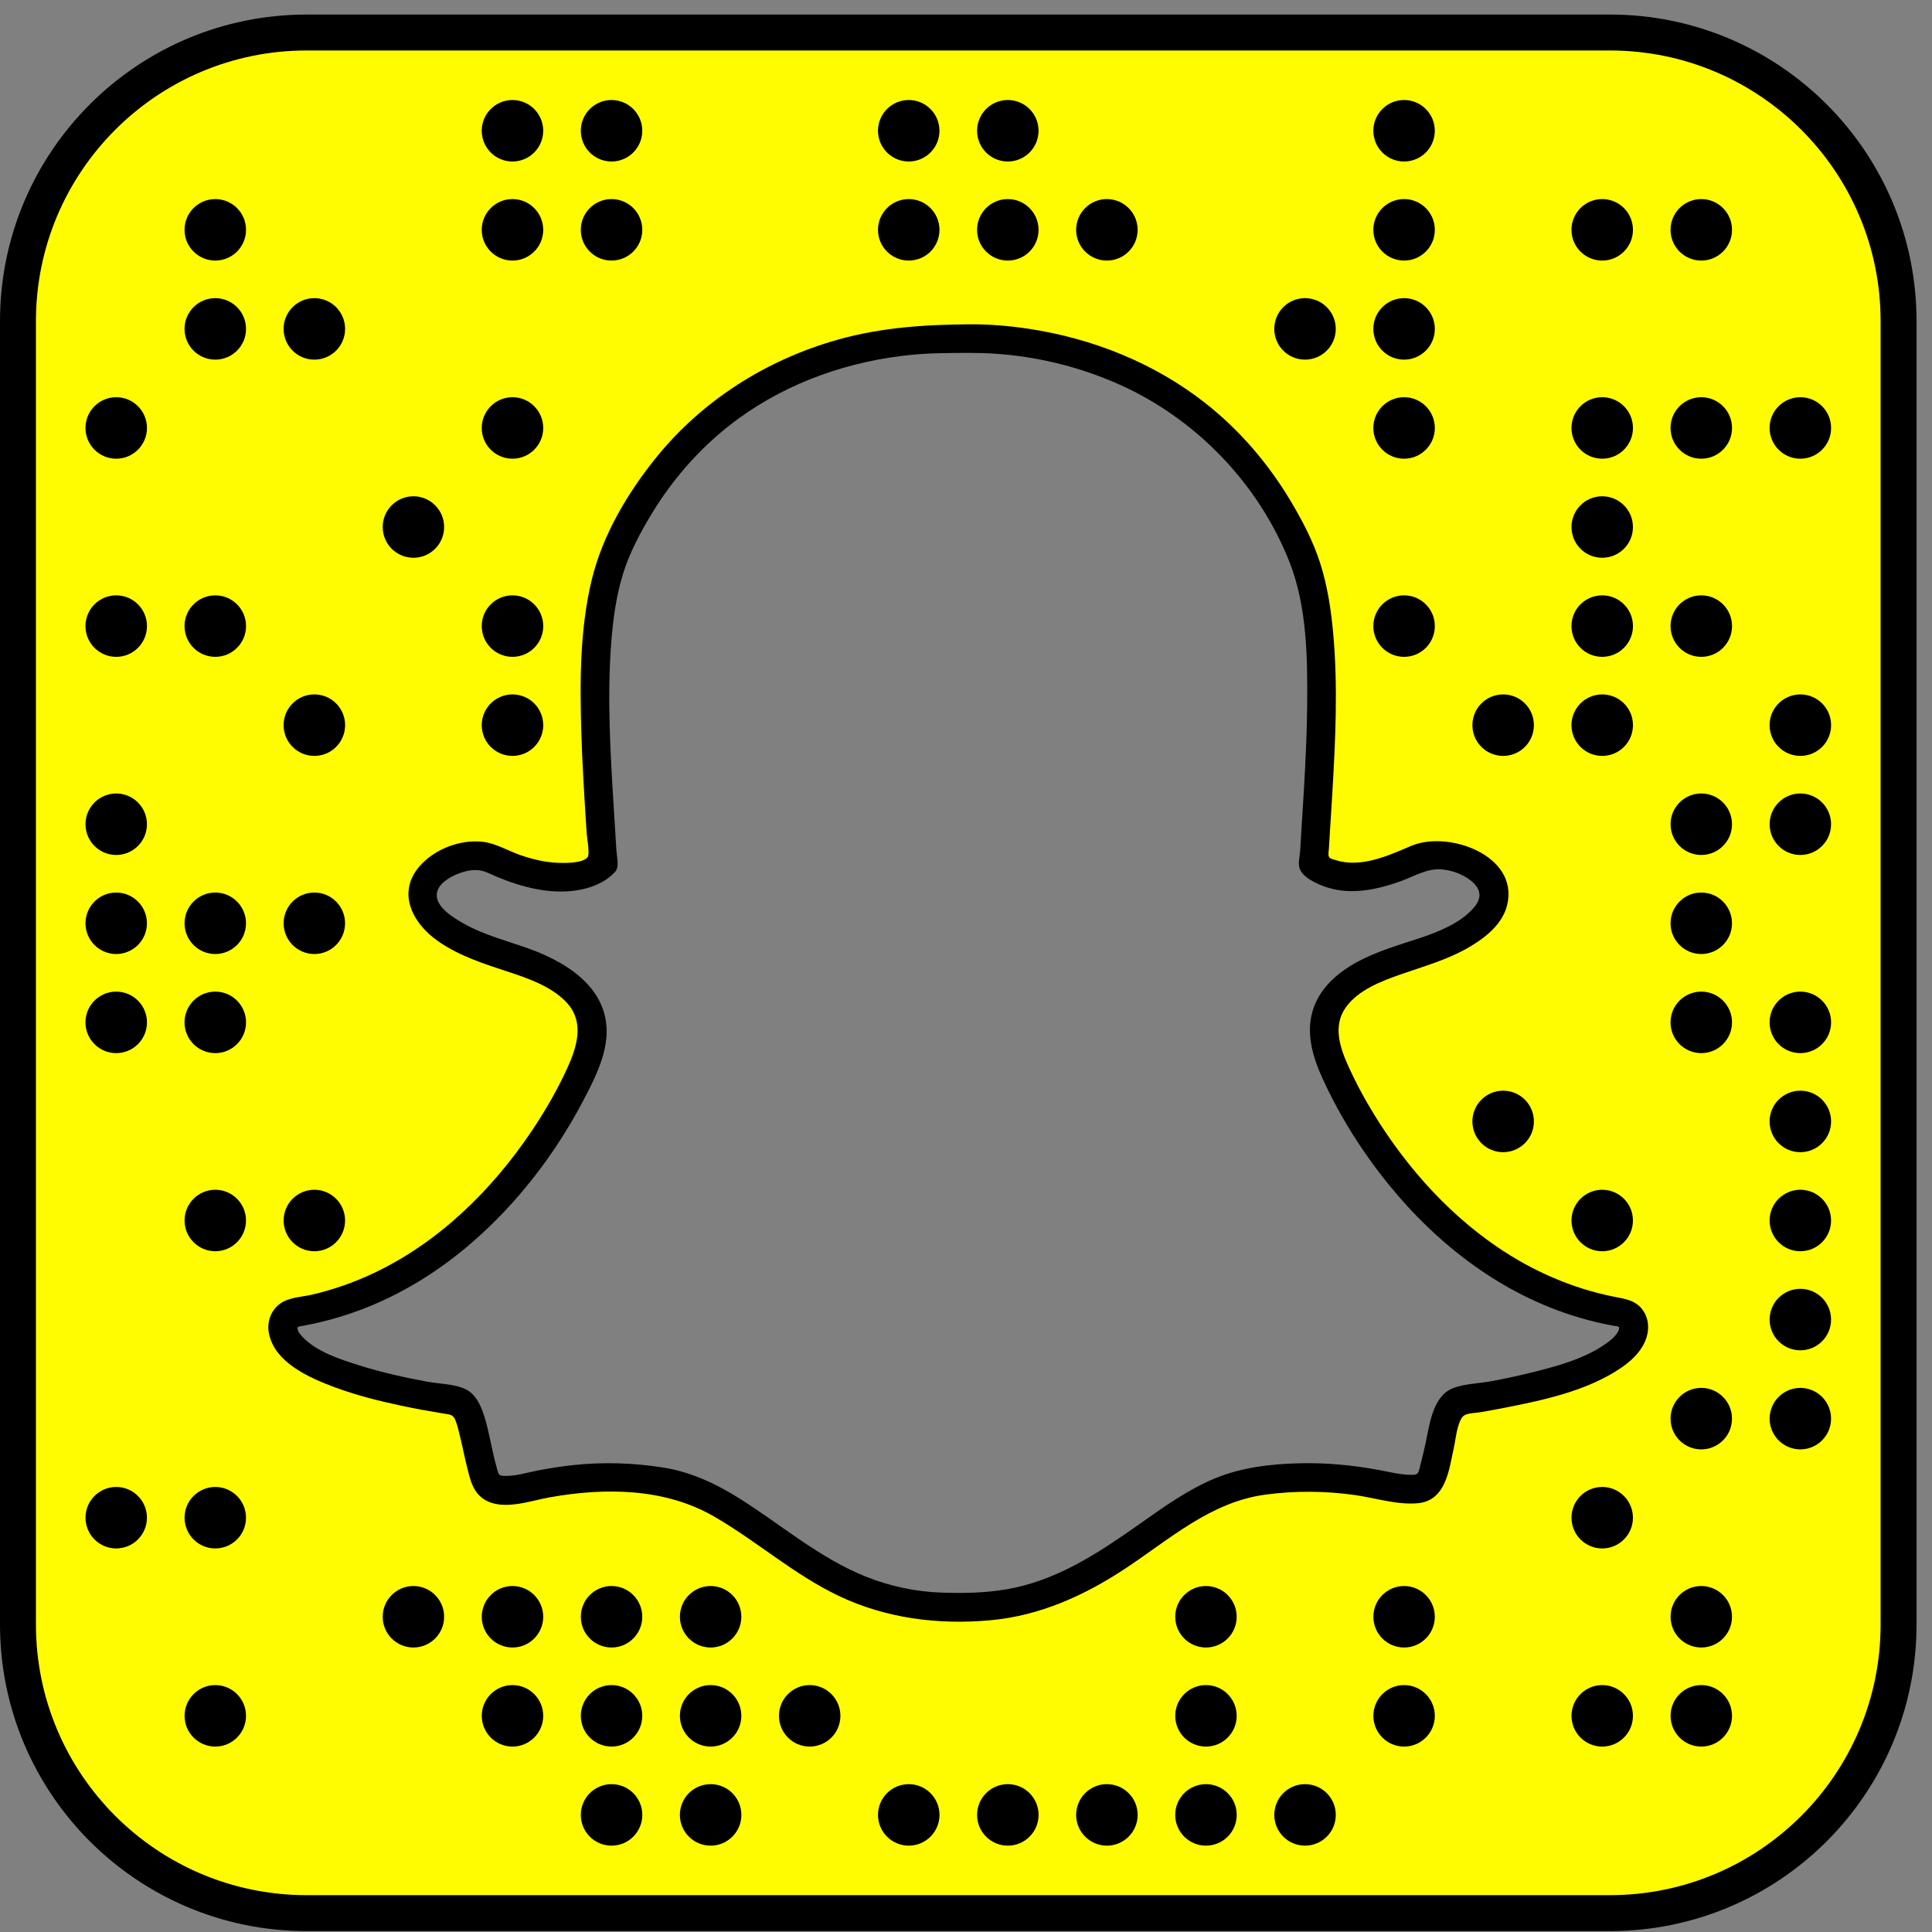 <?xml version="1.0" encoding="UTF-8" standalone="no"?>
<!-- Generator: Adobe Illustrator 16.0.0, SVG Export Plug-In . SVG Version: 6.00 Build 0)  -->

<svg
   xmlns:dc="http://purl.org/dc/elements/1.1/"
   xmlns:cc="http://creativecommons.org/ns#"
   xmlns:rdf="http://www.w3.org/1999/02/22-rdf-syntax-ns#"
   xmlns:svg="http://www.w3.org/2000/svg"
   xmlns="http://www.w3.org/2000/svg"
   xmlns:sodipodi="http://sodipodi.sourceforge.net/DTD/sodipodi-0.dtd"
   xmlns:inkscape="http://www.inkscape.org/namespaces/inkscape"
   version="1.1"
   id="Layer_1"
   x="0px"
   y="0px"
   width="64"
   height="64"
   viewBox="0 0 64 64"
   enable-background="new 0 0 1024 1024"
   xml:space="preserve"
   sodipodi:docname="snapchat-icon.svg"
   inkscape:version="0.92.2 (5c3e80d, 2017-08-06)"><rect x="0" y="0" width="64" height="64" fill="#808080" stroke="none"/><defs
     id="defs9"><radialGradient
       cx="24"
       cy="-433.159"
       gradientTransform="matrix(35.647,0,0,-35.647,-209.197,-17174.192)"
       gradientUnits="userSpaceOnUse"
       id="SVGID_1_"
       r="8.759"><stop
         offset="0.092"
         style="stop-color:#FAF707"
         id="stop2" /><stop
         offset="0.73"
         style="stop-color:#FFFC00"
         id="stop4" /></radialGradient><radialGradient
       r="8.759"
       id="radialGradient857"
       gradientUnits="userSpaceOnUse"
       gradientTransform="matrix(1,0,0,-1,0,-414)"
       cy="-433.159"
       cx="24"><stop
         id="stop853"
         style="stop-color:#FAF707"
         offset="0.092" /><stop
         id="stop855"
         style="stop-color:#FFFC00"
         offset="0.73" /></radialGradient></defs><sodipodi:namedview
     pagecolor="#ffffff"
     bordercolor="#666666"
     borderopacity="1"
     objecttolerance="10"
     gridtolerance="10"
     guidetolerance="10"
     inkscape:pageopacity="0"
     inkscape:pageshadow="2"
     inkscape:window-width="1920"
     inkscape:window-height="1001"
     id="namedview7"
     showgrid="false"
     inkscape:zoom="2.6074563"
     inkscape:cx="67.727738"
     inkscape:cy="57.169135"
     inkscape:window-x="-9"
     inkscape:window-y="-9"
     inkscape:window-maximized="1"
     inkscape:current-layer="Layer_1" /><g
     id="g909"
     transform="matrix(0.062,0,0,0.062,0,60.25)"><path
       inkscape:connector-curvature="0"
       id="path2"
       d="m 519.13,-783.21 c 27.04,0 54.42,5.88 79.08,16.94 40.83,18.31 74.18,52.87 90.69,94.6 9.449,23.89 9.729,51.4 9.51,76.72 -0.13,14.61 -0.82,29.2 -1.66,43.78 -0.43,7.33 -0.89,14.65 -1.35,21.979 -0.25,4.021 -0.5,8.04 -0.74,12.061 -0.15,2.59 -1.05,6.09 -0.48,8.64 1.25,5.61 10.15,9.351 15.061,10.9 12.97,4.08 26.53,1.14 39.01,-3.311 7.44,-2.649 14.141,-7.09 22.3,-6.34 5.91,0.54 12.761,3.181 16.971,7.46 4.42,4.5 3.489,8.94 -0.311,13.25 -7.22,8.19 -19.14,12.851 -29.22,16.17 -11.04,3.63 -22.24,6.86 -32.53,12.391 -10.14,5.45 -19.5,13.29 -23.5,24.42 -4.649,12.939 -0.77,26.1 4.7,38.08 9.29,20.35 21.36,39.42 35.47,56.78 26.38,32.46 60.86,58.789 101.3,70.8 5.94,1.76 11.961,3.22 18.051,4.359 2.58,0.48 4.25,-0.109 3.34,2.641 -0.12,0.35 -0.36,0.68 -0.54,0.989 -1.351,2.261 -3.561,4.07 -5.66,5.601 -11.92,8.72 -27.62,12.729 -41.7,16.18 -6.66,1.64 -13.38,3.05 -20.12,4.32 -6.699,1.26 -14.859,1.29 -21.12,4.01 -10.449,4.53 -12.01,20.12 -14.14,29.74 -0.83,3.76 -1.689,7.51 -2.689,11.229 -0.891,3.301 -0.62,4.99 -4.141,5.04 -6.04,0.101 -12.12,-1.5 -18.02,-2.59 -13.891,-2.56 -27.98,-3.93 -42.11,-3.59 -15.439,0.37 -31.21,2.149 -45.56,8.12 -13.73,5.72 -26.011,14.35 -38.101,22.88 -21.13,14.91 -42.59,29.7 -68.27,35.39 -12.87,2.851 -26.181,3.15 -39.311,2.73 -14,-0.45 -27.79,-3.36 -40.779,-8.57 -24.771,-9.939 -44.92,-27.53 -67.271,-41.61 -12.7,-8 -26.189,-14.34 -41.11,-16.68 -15.829,-2.49 -31.92,-2.99 -47.859,-1.29 -6.19,0.66 -12.33,1.641 -18.45,2.79 -5.99,1.12 -12.47,3.24 -18.6,3 -2.89,-0.12 -2.92,-0.99 -3.69,-3.7 -1.13,-4.029 -2.06,-8.109 -2.96,-12.199 -1.38,-6.25 -2.54,-12.65 -4.79,-18.66 -1.76,-4.7 -4.36,-9.49 -9.07,-11.761 -6.02,-2.899 -14.26,-2.84 -20.8,-4.069 -12.18,-2.28 -24.33,-4.98 -36.16,-8.721 -10.16,-3.21 -22.41,-7.119 -30.06,-15.039 -0.73,-0.75 -1.45,-1.551 -1.99,-2.45 -0.18,-0.29 -0.43,-0.61 -0.53,-0.94 -0.83,-2.55 0.16,-2.2 2.65,-2.66 11.77,-2.159 23.31,-5.489 34.41,-9.949 20.32,-8.141 39.02,-19.98 55.57,-34.271 24.28,-20.95 44.38,-47.03 59.37,-75.35 5.12,-9.681 10.62,-20.271 12.351,-31.08 4.35,-27.141 -17.99,-42.5 -40.51,-50.69 -11.96,-4.35 -24.29,-7.33 -35.45,-13.67 -5.09,-2.89 -14.98,-8.66 -14.21,-15.87 0.58,-5.479 7.36,-9.18 11.89,-10.88 3.07,-1.15 6.44,-1.9 9.74,-1.72 3.97,0.22 7.37,2.319 10.99,3.8 13.15,5.39 27.86,9.23 42.14,7.01 7.14,-1.109 14.54,-3.819 19.69,-9.08 1.239,-1.27 1.699,-1.8 1.979,-3.34 0.51,-2.84 -0.37,-6.63 -0.53,-9.47 -0.449,-7.58 -0.939,-15.16 -1.409,-22.74 -1.79,-28.91 -3.521,-58.05 -1.37,-86.99 0.92,-12.41 2.54,-24.93 6.159,-36.87 3.601,-11.86 9.631,-23.12 16.091,-33.65 11.909,-19.4 27.38,-36.53 45.81,-49.93 27.01,-19.65 59.62,-30.92 92.76,-34.08 10.548,-1.01 21.188,-0.99 31.788,-0.99 M 0,-103.84 C 0,-13.36 73.36,60 163.84,60 H 860.16 C 950.639,60 1024,-13.36 1024,-103.84 V -800.16 C 1024,-890.64 950.64,-964 860.16,-964 H 163.84 C 73.36,-964 0,-890.64 0,-800.16 v 696.32" /><path
       style="fill:#fffc00"
       inkscape:connector-curvature="0"
       id="path4"
       d="m 19.2,-800.16 c 0,-79.87 64.77,-144.64 144.64,-144.64 h 696.32 c 79.87,0 144.64,64.77 144.64,144.64 v 696.32 c 0,79.87 -64.77,144.64 -144.64,144.64 H 163.84 C 83.97,40.8 19.2,-23.97 19.2,-103.84 v -696.32 m 499.93,1.66 c -24.47,0.11 -48.229,1.61 -71.93,8.33 -37.79,10.72 -71.88,32.26 -96.65,62.9 -15.35,18.98 -28.689,41.56 -34.43,65.45 -6.39,26.62 -6.34,54.7 -5.5,81.9 0.439,14.37 1.28,28.72 2.18,43.07 0.22,3.47 0.44,6.93 0.66,10.39 0.15,2.33 1.84,11.16 0.45,12.75 -2.9,3.3 -12.12,3.07 -15.87,2.93 -6.73,-0.25 -13.37,-1.85 -19.72,-4.01 -6.93,-2.36 -13.48,-6.55 -20.87,-7.27 -11.58,-1.12 -24.4,3.68 -32.39,12.13 -13.58,14.37 -4.97,31.33 9.05,41.069 11.32,7.86 24.27,11.98 37.22,16.24 10.71,3.521 22.5,7.59 30.67,15.7 11.93,11.84 5.25,27.439 -1.05,40.38 -4.91,10.08 -10.64,19.771 -16.89,29.08 -21.29,31.68 -49.68,59.53 -84.47,75.94 -10.48,4.939 -21.46,8.8 -32.75,11.439 -5.54,1.3 -12.28,1.38 -17.04,4.74 -5.18,3.66 -7.31,9.979 -6.09,16.1 3.11,15.59 21.79,23.7 34.96,28.601 11.63,4.33 23.73,7.39 35.85,9.949 7.39,1.561 14.83,2.921 22.28,4.141 3.64,0.6 5.3,0.35 6.63,3.87 1.03,2.72 1.69,5.58 2.37,8.41 1.66,6.949 2.99,13.97 4.89,20.85 1.25,4.52 2.88,8.82 6.69,11.82 9.86,7.76 25.46,1.77 36.42,-0.181 29.261,-5.2 61.15,-5.02 87.5,10.141 22.89,13.161 42.65,30.991 66.6,42.441 25.47,12.181 53.62,15.69 81.6,13.09 26.21,-2.439 49.91,-13.199 71.66,-27.55 23.75,-15.67 45.59,-35.56 74.78,-39.52 15.89,-2.15 31.989,-2.03 47.859,0.18 11,1.53 22.44,5.37 33.62,4.4 15.17,-1.33 16.76,-17.841 19.391,-29.79 1.06,-4.811 1.539,-12 4.42,-16.12 1.689,-2.42 6.449,-2.17 9.359,-2.66 4.07,-0.69 8.13,-1.43 12.19,-2.22 21.26,-4.15 44.79,-9.04 63.069,-21.36 5.29,-3.57 10.341,-8.12 12.971,-14.06 2.47,-5.58 2.55,-12.061 -1.17,-17.11 -3.891,-5.29 -9.58,-5.88 -15.551,-7.08 -22.27,-4.479 -43.35,-13.729 -62.09,-26.51 -28.72,-19.58 -52.02,-46.83 -69.39,-76.79 -3.62,-6.24 -6.91,-12.63 -9.92,-19.19 -4.641,-10.119 -8.83,-22.09 -1.61,-32.1 6.65,-9.22 18.67,-13.85 29,-17.48 12.7,-4.46 25.55,-7.939 37.24,-14.859 8.53,-5.05 17.49,-12.19 19.939,-22.311 6.421,-26.59 -31.59,-40.05 -51.35,-31.56 -12.2,5.24 -27.02,11.96 -40.46,7.51 -0.87,-0.29 -2.4,-0.569 -3.04,-1.229 -1.08,-1.11 -0.51,-2.891 -0.41,-4.61 0.23,-3.89 0.48,-7.78 0.721,-11.68 0.369,-6.021 0.76,-12.04 1.119,-18.061 1.681,-28.459 3.051,-57.18 0.461,-85.63 -1.15,-12.64 -3.08,-25.33 -6.961,-37.44 -3.779,-11.81 -9.71,-23.07 -16.08,-33.68 -11.859,-19.77 -27.09,-37.47 -45.22,-51.74 -27.29,-21.48 -60.439,-34.66 -94.68,-39.78 -9.987,-1.51 -20.117,-2.36 -30.237,-2.36 M 273.81,-918.34 c -9.074,0.004 -16.426,7.364 -16.422,16.438 0.004,9.068 7.354,16.417 16.422,16.422 9.074,-0.004 16.426,-7.364 16.422,-16.438 -0.005,-9.068 -7.355,-16.417 -16.422,-16.422 m 52.93,0 c -9.074,0.004 -16.427,7.364 -16.422,16.438 0.005,9.068 7.354,16.417 16.422,16.422 9.074,-0.004 16.426,-7.364 16.422,-16.438 -0.005,-9.068 -7.354,-16.417 -16.422,-16.422 m 158.79,0 c -9.074,0.004 -16.427,7.364 -16.422,16.438 0.005,9.068 7.354,16.417 16.422,16.422 9.074,-0.004 16.426,-7.364 16.422,-16.438 -0.005,-9.068 -7.354,-16.417 -16.422,-16.422 m 52.94,0 c -9.074,0.004 -16.426,7.364 -16.422,16.438 0.005,9.068 7.354,16.417 16.422,16.422 9.074,-0.004 16.427,-7.364 16.422,-16.438 -0.005,-9.068 -7.355,-16.417 -16.422,-16.422 m 211.72,0 c -9.074,0.004 -16.427,7.364 -16.422,16.438 0.004,9.068 7.354,16.417 16.422,16.422 9.073,-0.004 16.426,-7.364 16.421,-16.438 -0.004,-9.068 -7.353,-16.417 -16.421,-16.422 m -635.17,52.93 c -9.074,10e-4 -16.429,7.358 -16.428,16.433 0.001,9.072 7.355,16.426 16.428,16.428 9.074,-10e-4 16.429,-7.358 16.428,-16.433 -0.002,-9.073 -7.356,-16.427 -16.428,-16.428 m 158.79,0 c -9.074,10e-4 -16.429,7.358 -16.428,16.433 10e-4,9.072 7.355,16.426 16.428,16.428 9.074,-10e-4 16.429,-7.358 16.428,-16.433 -0.002,-9.073 -7.356,-16.427 -16.428,-16.428 m 52.93,0 c -9.074,10e-4 -16.429,7.358 -16.428,16.433 10e-4,9.072 7.355,16.426 16.428,16.428 9.074,-10e-4 16.429,-7.358 16.428,-16.433 -0.002,-9.073 -7.356,-16.427 -16.428,-16.428 m 158.79,0 c -9.074,10e-4 -16.429,7.358 -16.428,16.433 0.001,9.072 7.355,16.426 16.428,16.428 9.074,-10e-4 16.429,-7.358 16.428,-16.433 -0.002,-9.073 -7.355,-16.427 -16.428,-16.428 m 52.94,0 c -9.074,10e-4 -16.429,7.358 -16.428,16.433 0.002,9.072 7.355,16.426 16.428,16.428 9.074,-10e-4 16.429,-7.358 16.428,-16.433 -0.002,-9.073 -7.356,-16.427 -16.428,-16.428 m 52.93,0 c -9.074,10e-4 -16.43,7.358 -16.428,16.433 10e-4,9.072 7.355,16.426 16.428,16.428 9.073,-10e-4 16.429,-7.358 16.428,-16.433 -0.002,-9.073 -7.355,-16.427 -16.428,-16.428 m 158.79,0 c -9.074,10e-4 -16.43,7.358 -16.428,16.433 0.001,9.072 7.355,16.426 16.428,16.428 9.073,-10e-4 16.429,-7.358 16.427,-16.433 -10e-4,-9.073 -7.355,-16.427 -16.427,-16.428 m 105.86,0 c -9.074,10e-4 -16.429,7.358 -16.428,16.433 0.002,9.072 7.355,16.426 16.428,16.428 9.074,-10e-4 16.429,-7.358 16.428,-16.433 -10e-4,-9.073 -7.356,-16.427 -16.428,-16.428 m 52.93,0 c -9.074,10e-4 -16.43,7.358 -16.428,16.433 10e-4,9.072 7.355,16.426 16.428,16.428 9.073,-10e-4 16.429,-7.358 16.427,-16.433 -0.001,-9.073 -7.355,-16.427 -16.427,-16.428 m -793.96,52.93 c -9.074,10e-4 -16.429,7.358 -16.428,16.432 0.001,9.072 7.355,16.427 16.428,16.428 9.074,-10e-4 16.429,-7.358 16.428,-16.432 -0.002,-9.073 -7.356,-16.427 -16.428,-16.428 m 52.93,0 c -9.074,10e-4 -16.429,7.358 -16.428,16.432 0.001,9.072 7.355,16.427 16.428,16.428 9.074,-10e-4 16.429,-7.358 16.427,-16.432 -0.001,-9.073 -7.355,-16.427 -16.427,-16.428 m 529.31,0 c -9.074,10e-4 -16.429,7.358 -16.428,16.432 0.002,9.072 7.355,16.427 16.428,16.428 9.074,-10e-4 16.43,-7.358 16.428,-16.432 -10e-4,-9.073 -7.356,-16.427 -16.428,-16.428 m 52.93,0 c -9.074,10e-4 -16.43,7.358 -16.428,16.432 0.001,9.072 7.355,16.427 16.428,16.428 9.073,-10e-4 16.429,-7.358 16.427,-16.432 -10e-4,-9.073 -7.355,-16.427 -16.427,-16.428 m -688.1,52.93 c -9.074,10e-4 -16.429,7.358 -16.427,16.432 0.001,9.072 7.355,16.426 16.427,16.428 9.074,-10e-4 16.429,-7.358 16.428,-16.433 -0.002,-9.071 -7.356,-16.426 -16.428,-16.427 m 211.72,0 c -9.074,10e-4 -16.429,7.358 -16.428,16.432 10e-4,9.072 7.355,16.426 16.428,16.428 9.074,-10e-4 16.429,-7.358 16.428,-16.433 -0.002,-9.071 -7.356,-16.426 -16.428,-16.427 m 476.38,0 c -9.074,10e-4 -16.43,7.358 -16.428,16.432 0.001,9.072 7.355,16.426 16.428,16.428 9.073,-10e-4 16.429,-7.358 16.427,-16.433 -10e-4,-9.071 -7.355,-16.426 -16.427,-16.427 m 105.86,0 c -9.074,10e-4 -16.429,7.358 -16.428,16.432 0.002,9.072 7.355,16.426 16.428,16.428 9.074,-10e-4 16.429,-7.358 16.428,-16.433 -10e-4,-9.071 -7.356,-16.426 -16.428,-16.427 m 52.93,0 c -9.074,10e-4 -16.43,7.358 -16.428,16.432 10e-4,9.072 7.355,16.426 16.428,16.428 9.073,-10e-4 16.429,-7.358 16.427,-16.433 -0.001,-9.071 -7.355,-16.426 -16.427,-16.427 m 52.93,0 c -9.074,10e-4 -16.429,7.358 -16.428,16.432 10e-4,9.072 7.355,16.426 16.428,16.428 9.074,-10e-4 16.429,-7.358 16.428,-16.433 -0.002,-9.071 -7.356,-16.426 -16.428,-16.427 m -741.03,52.93 c -9.074,0.009 -16.423,7.372 -16.414,16.446 0.009,9.062 7.353,16.405 16.414,16.414 9.074,-0.009 16.423,-7.372 16.414,-16.446 -0.009,-9.062 -7.353,-16.405 -16.414,-16.414 m 635.17,0 c -9.074,0.009 -16.423,7.372 -16.414,16.446 0.009,9.062 7.353,16.405 16.414,16.414 9.074,-0.009 16.423,-7.372 16.414,-16.446 -0.009,-9.062 -7.353,-16.405 -16.414,-16.414 m -793.96,52.93 c -9.074,0 -16.43,7.356 -16.43,16.43 0,9.074 7.356,16.43 16.43,16.43 9.074,0 16.43,-7.356 16.43,-16.43 0,-9.074 -7.356,-16.43 -16.43,-16.43 m 52.93,0 c -9.074,0 -16.43,7.356 -16.43,16.43 0,9.074 7.356,16.43 16.43,16.43 9.074,0 16.43,-7.356 16.43,-16.43 0,-9.074 -7.356,-16.43 -16.43,-16.43 v 0 m 158.79,0 c -9.074,0 -16.43,7.356 -16.43,16.43 0,9.074 7.356,16.43 16.43,16.43 9.074,0 16.43,-7.356 16.43,-16.43 0,-9.074 -7.356,-16.43 -16.43,-16.43 m 476.38,0 c -9.074,0 -16.431,7.356 -16.431,16.43 0,9.074 7.356,16.43 16.431,16.43 9.073,0 16.43,-7.356 16.43,-16.43 0,-9.074 -7.356,-16.43 -16.43,-16.43 m 105.86,0 c -9.074,0 -16.43,7.356 -16.43,16.43 0,9.074 7.355,16.43 16.43,16.43 9.075,0 16.431,-7.356 16.431,-16.43 -10e-4,-9.074 -7.357,-16.43 -16.431,-16.43 v 0 m 52.93,0 c -9.074,0 -16.431,7.356 -16.431,16.43 0,9.074 7.356,16.43 16.431,16.43 9.073,0 16.43,-7.356 16.43,-16.43 0,-9.074 -7.356,-16.43 -16.43,-16.43 m -741.03,52.93 c -9.074,0 -16.43,7.355 -16.43,16.43 0,9.075 7.356,16.43 16.43,16.43 9.074,0 16.43,-7.355 16.43,-16.43 0,-9.075 -7.356,-16.43 -16.43,-16.43 m 105.86,0 c -9.074,0 -16.43,7.355 -16.43,16.43 0,9.075 7.356,16.43 16.43,16.43 9.074,0 16.43,-7.355 16.43,-16.43 0,-9.075 -7.356,-16.43 -16.43,-16.43 m 529.31,0 c -9.074,0 -16.43,7.355 -16.43,16.43 0,9.075 7.355,16.43 16.43,16.43 9.075,0 16.43,-7.355 16.43,-16.43 0,-9.075 -7.356,-16.43 -16.43,-16.43 v 0 m 52.93,0 c -9.074,0 -16.43,7.355 -16.43,16.43 0,9.075 7.355,16.43 16.43,16.43 9.075,0 16.431,-7.355 16.431,-16.43 0,-9.075 -7.357,-16.43 -16.431,-16.43 v 0 m 105.86,0 c -9.074,0 -16.43,7.355 -16.43,16.43 0,9.075 7.355,16.43 16.43,16.43 9.075,0 16.43,-7.355 16.43,-16.43 0,-9.075 -7.356,-16.43 -16.43,-16.43 m -899.82,52.93 c -9.074,0.009 -16.423,7.372 -16.414,16.446 0.009,9.062 7.353,16.405 16.414,16.414 9.074,-0.009 16.423,-7.372 16.414,-16.446 -0.009,-9.062 -7.353,-16.405 -16.414,-16.414 m 846.89,0 c -9.074,0.009 -16.424,7.372 -16.414,16.446 0.009,9.062 7.352,16.405 16.414,16.414 9.073,-0.009 16.422,-7.372 16.413,-16.446 -0.008,-9.062 -7.352,-16.405 -16.413,-16.414 m 52.93,0 c -9.074,0.009 -16.423,7.372 -16.414,16.446 0.009,9.062 7.353,16.405 16.414,16.414 9.074,-0.009 16.423,-7.372 16.414,-16.446 -0.009,-9.062 -7.352,-16.405 -16.414,-16.414 M 62.09,-494.9 c -9.074,0.009 -16.423,7.372 -16.414,16.446 0.009,9.062 7.353,16.405 16.414,16.414 9.074,-0.009 16.423,-7.372 16.414,-16.446 -0.009,-9.062 -7.353,-16.406 -16.414,-16.414 m 52.93,0 c -9.074,0.009 -16.423,7.372 -16.414,16.446 0.009,9.062 7.353,16.405 16.414,16.414 9.074,-0.009 16.423,-7.372 16.414,-16.446 -0.009,-9.062 -7.352,-16.406 -16.414,-16.414 m 52.93,0 c -9.074,0.009 -16.423,7.372 -16.414,16.446 0.009,9.062 7.353,16.405 16.414,16.414 9.074,-0.009 16.423,-7.372 16.414,-16.446 -0.009,-9.062 -7.352,-16.406 -16.414,-16.414 m 741.03,0 c -9.074,0.009 -16.424,7.372 -16.414,16.446 0.009,9.062 7.352,16.405 16.414,16.414 9.073,-0.009 16.422,-7.372 16.413,-16.446 -0.008,-9.062 -7.352,-16.406 -16.413,-16.414 m -846.89,52.94 c -9.074,0 -16.43,7.355 -16.43,16.43 0,9.075 7.356,16.43 16.43,16.43 9.074,0 16.43,-7.356 16.43,-16.431 0,-9.075 -7.356,-16.429 -16.43,-16.429 m 52.93,0 c -9.074,0 -16.43,7.355 -16.43,16.43 0,9.075 7.356,16.431 16.43,16.431 v 0 c 9.074,0 16.43,-7.356 16.43,-16.431 0,-9.075 -7.356,-16.43 -16.43,-16.43 m 793.96,0 c -9.074,0 -16.431,7.355 -16.431,16.43 0,9.075 7.356,16.431 16.431,16.431 v 0 c 9.073,0 16.43,-7.356 16.43,-16.431 0,-9.075 -7.356,-16.43 -16.43,-16.43 m 52.93,0 c -9.074,0 -16.431,7.355 -16.431,16.43 0,9.075 7.356,16.431 16.431,16.431 v 0 c 9.074,0 16.43,-7.356 16.43,-16.431 0,-9.075 -7.356,-16.43 -16.43,-16.43 m -158.79,52.93 c -9.074,0 -16.431,7.356 -16.431,16.431 0,9.073 7.356,16.43 16.431,16.43 v 0 c 9.074,0 16.43,-7.356 16.43,-16.43 0,-9.075 -7.356,-16.431 -16.43,-16.431 m 158.79,0 c -9.074,0 -16.431,7.356 -16.431,16.431 0,9.073 7.356,16.43 16.431,16.43 v 0 c 9.074,0 16.43,-7.356 16.43,-16.43 0,-9.075 -7.356,-16.431 -16.43,-16.431 m -846.89,52.93 c -9.074,0.009 -16.423,7.371 -16.414,16.445 0.009,9.062 7.353,16.405 16.414,16.414 9.074,-0.009 16.423,-7.372 16.414,-16.445 -0.009,-9.061 -7.352,-16.405 -16.414,-16.414 m 52.93,0 c -9.074,0.009 -16.423,7.371 -16.414,16.445 0.009,9.062 7.353,16.405 16.414,16.414 9.074,-0.009 16.423,-7.372 16.414,-16.445 -0.009,-9.061 -7.352,-16.405 -16.414,-16.414 m 688.1,0 c -9.074,0.009 -16.423,7.371 -16.414,16.445 0.009,9.062 7.353,16.405 16.414,16.414 9.074,-0.009 16.423,-7.372 16.414,-16.445 -0.009,-9.061 -7.353,-16.405 -16.414,-16.414 m 105.86,0 c -9.074,0.009 -16.423,7.371 -16.414,16.445 0.009,9.062 7.353,16.405 16.414,16.414 9.074,-0.009 16.423,-7.372 16.414,-16.445 -0.009,-9.061 -7.352,-16.405 -16.414,-16.414 m 0,52.93 c -9.074,0.009 -16.423,7.372 -16.414,16.446 0.009,9.062 7.353,16.405 16.414,16.414 9.074,-0.009 16.423,-7.372 16.414,-16.446 -0.009,-9.061 -7.352,-16.405 -16.414,-16.414 m -52.93,52.93 c -9.074,0.009 -16.424,7.372 -16.414,16.446 0.009,9.062 7.352,16.405 16.414,16.414 9.073,-0.009 16.422,-7.372 16.413,-16.446 -0.008,-9.062 -7.352,-16.405 -16.413,-16.414 m 52.93,0 c -9.074,0.009 -16.423,7.372 -16.414,16.446 0.009,9.062 7.353,16.405 16.414,16.414 9.074,-0.009 16.423,-7.372 16.414,-16.446 -0.009,-9.062 -7.352,-16.405 -16.414,-16.414 m -899.82,52.93 c -9.074,0.009 -16.423,7.371 -16.414,16.445 0.009,9.062 7.353,16.405 16.414,16.414 9.074,-0.009 16.423,-7.372 16.414,-16.446 -0.009,-9.06 -7.353,-16.404 -16.414,-16.413 m 52.93,0 c -9.074,0.009 -16.423,7.371 -16.414,16.445 0.009,9.062 7.353,16.405 16.414,16.414 9.074,-0.009 16.423,-7.372 16.414,-16.446 -0.009,-9.06 -7.352,-16.404 -16.414,-16.413 m 741.03,0 c -9.074,0.009 -16.423,7.371 -16.414,16.445 0.009,9.062 7.353,16.405 16.414,16.414 9.074,-0.009 16.423,-7.372 16.414,-16.446 -0.009,-9.06 -7.353,-16.404 -16.414,-16.413 m -635.17,52.93 c -9.074,0.009 -16.423,7.372 -16.414,16.446 0.009,9.062 7.353,16.404 16.414,16.414 9.074,-0.01 16.423,-7.372 16.414,-16.446 -0.009,-9.061 -7.353,-16.405 -16.414,-16.414 m 52.93,0 c -9.074,0.009 -16.423,7.372 -16.414,16.446 0.009,9.062 7.353,16.404 16.414,16.414 9.074,-0.01 16.423,-7.372 16.414,-16.446 -0.009,-9.061 -7.352,-16.405 -16.414,-16.414 m 52.93,0 c -9.074,0.009 -16.423,7.372 -16.414,16.446 0.009,9.062 7.353,16.404 16.414,16.414 9.074,-0.01 16.423,-7.372 16.414,-16.446 -0.008,-9.061 -7.352,-16.405 -16.414,-16.414 m 52.93,0 c -9.074,0.009 -16.423,7.372 -16.414,16.446 0.009,9.062 7.353,16.404 16.414,16.414 9.074,-0.01 16.423,-7.372 16.414,-16.446 -0.009,-9.061 -7.353,-16.405 -16.414,-16.414 m 264.66,0 c -9.074,0.009 -16.423,7.372 -16.414,16.446 0.009,9.062 7.353,16.404 16.414,16.414 9.074,-0.01 16.423,-7.372 16.414,-16.446 -0.009,-9.061 -7.352,-16.405 -16.414,-16.414 m 105.86,0 c -9.074,0.009 -16.423,7.372 -16.414,16.446 0.009,9.062 7.353,16.404 16.414,16.414 9.073,-0.01 16.423,-7.372 16.413,-16.446 -0.008,-9.061 -7.351,-16.405 -16.413,-16.414 m 158.79,0 c -9.074,0.009 -16.424,7.372 -16.414,16.446 0.009,9.062 7.352,16.404 16.414,16.414 9.073,-0.01 16.422,-7.372 16.413,-16.446 -0.008,-9.061 -7.352,-16.405 -16.413,-16.414 m -793.96,52.93 c -9.074,0.009 -16.423,7.372 -16.414,16.446 0.009,9.062 7.353,16.405 16.414,16.414 9.074,-0.009 16.423,-7.372 16.414,-16.446 -0.009,-9.062 -7.352,-16.405 -16.414,-16.414 m 158.79,0 c -9.074,0.009 -16.423,7.372 -16.414,16.446 0.009,9.062 7.353,16.405 16.414,16.414 9.074,-0.009 16.423,-7.372 16.414,-16.446 -0.009,-9.062 -7.352,-16.405 -16.414,-16.414 m 52.93,0 c -9.074,0.009 -16.423,7.372 -16.414,16.446 0.009,9.062 7.353,16.405 16.414,16.414 9.074,-0.009 16.423,-7.372 16.414,-16.446 -0.008,-9.062 -7.352,-16.405 -16.414,-16.414 m 52.93,0 c -9.074,0.009 -16.423,7.372 -16.414,16.446 0.009,9.062 7.353,16.405 16.414,16.414 9.074,-0.009 16.423,-7.372 16.414,-16.446 -0.009,-9.062 -7.353,-16.405 -16.414,-16.414 m 52.93,0 c -9.073,0.009 -16.423,7.372 -16.414,16.446 0.01,9.062 7.353,16.405 16.414,16.414 9.074,-0.009 16.423,-7.372 16.414,-16.446 -0.009,-9.062 -7.353,-16.405 -16.414,-16.414 m 211.73,0 c -9.074,0.009 -16.423,7.372 -16.414,16.446 0.009,9.062 7.353,16.405 16.414,16.414 9.074,-0.009 16.423,-7.372 16.414,-16.446 -0.009,-9.062 -7.352,-16.405 -16.414,-16.414 m 105.86,0 c -9.074,0.009 -16.423,7.372 -16.414,16.446 0.009,9.062 7.353,16.405 16.414,16.414 9.073,-0.009 16.423,-7.372 16.413,-16.446 -0.008,-9.062 -7.351,-16.405 -16.413,-16.414 m 105.86,0 c -9.074,0.009 -16.423,7.372 -16.414,16.446 0.009,9.062 7.353,16.405 16.414,16.414 9.074,-0.009 16.423,-7.372 16.414,-16.446 -0.009,-9.062 -7.353,-16.405 -16.414,-16.414 m 52.93,0 c -9.074,0.009 -16.424,7.372 -16.414,16.446 0.009,9.062 7.352,16.405 16.414,16.414 9.073,-0.009 16.422,-7.372 16.413,-16.446 -0.008,-9.062 -7.352,-16.405 -16.413,-16.414 m -582.24,52.93 c -9.074,0 -16.431,7.355 -16.431,16.43 0,9.075 7.356,16.43 16.431,16.43 9.075,0 16.43,-7.355 16.43,-16.43 0,-9.075 -7.356,-16.43 -16.43,-16.43 m 52.93,0 c -9.074,0 -16.43,7.355 -16.43,16.43 0,9.075 7.355,16.43 16.43,16.43 9.075,0 16.43,-7.355 16.43,-16.43 0,-9.075 -7.356,-16.43 -16.43,-16.43 m 105.86,0 c -9.074,0 -16.431,7.355 -16.431,16.43 0,9.075 7.356,16.43 16.431,16.43 v 0 c 9.074,0 16.43,-7.355 16.43,-16.43 0,-9.075 -7.356,-16.43 -16.43,-16.43 m 52.94,0 c -9.074,0 -16.43,7.355 -16.43,16.43 0,9.075 7.355,16.43 16.43,16.43 9.075,0 16.431,-7.355 16.431,-16.43 0,-9.075 -7.357,-16.43 -16.431,-16.43 m 52.93,0 c -9.074,0 -16.431,7.355 -16.431,16.43 0,9.075 7.356,16.43 16.431,16.43 9.073,0 16.43,-7.355 16.43,-16.43 0,-9.075 -7.356,-16.43 -16.43,-16.43 m 52.93,0 c -9.074,0 -16.43,7.355 -16.43,16.43 0,9.075 7.355,16.43 16.43,16.43 9.075,0 16.43,-7.355 16.43,-16.43 0,-9.075 -7.356,-16.43 -16.43,-16.43 m 52.93,0 c -9.074,0 -16.43,7.355 -16.43,16.43 0,9.075 7.355,16.43 16.43,16.43 v 0 c 9.074,0 16.431,-7.355 16.431,-16.43 0,-9.075 -7.357,-16.43 -16.431,-16.43" /></g></svg>